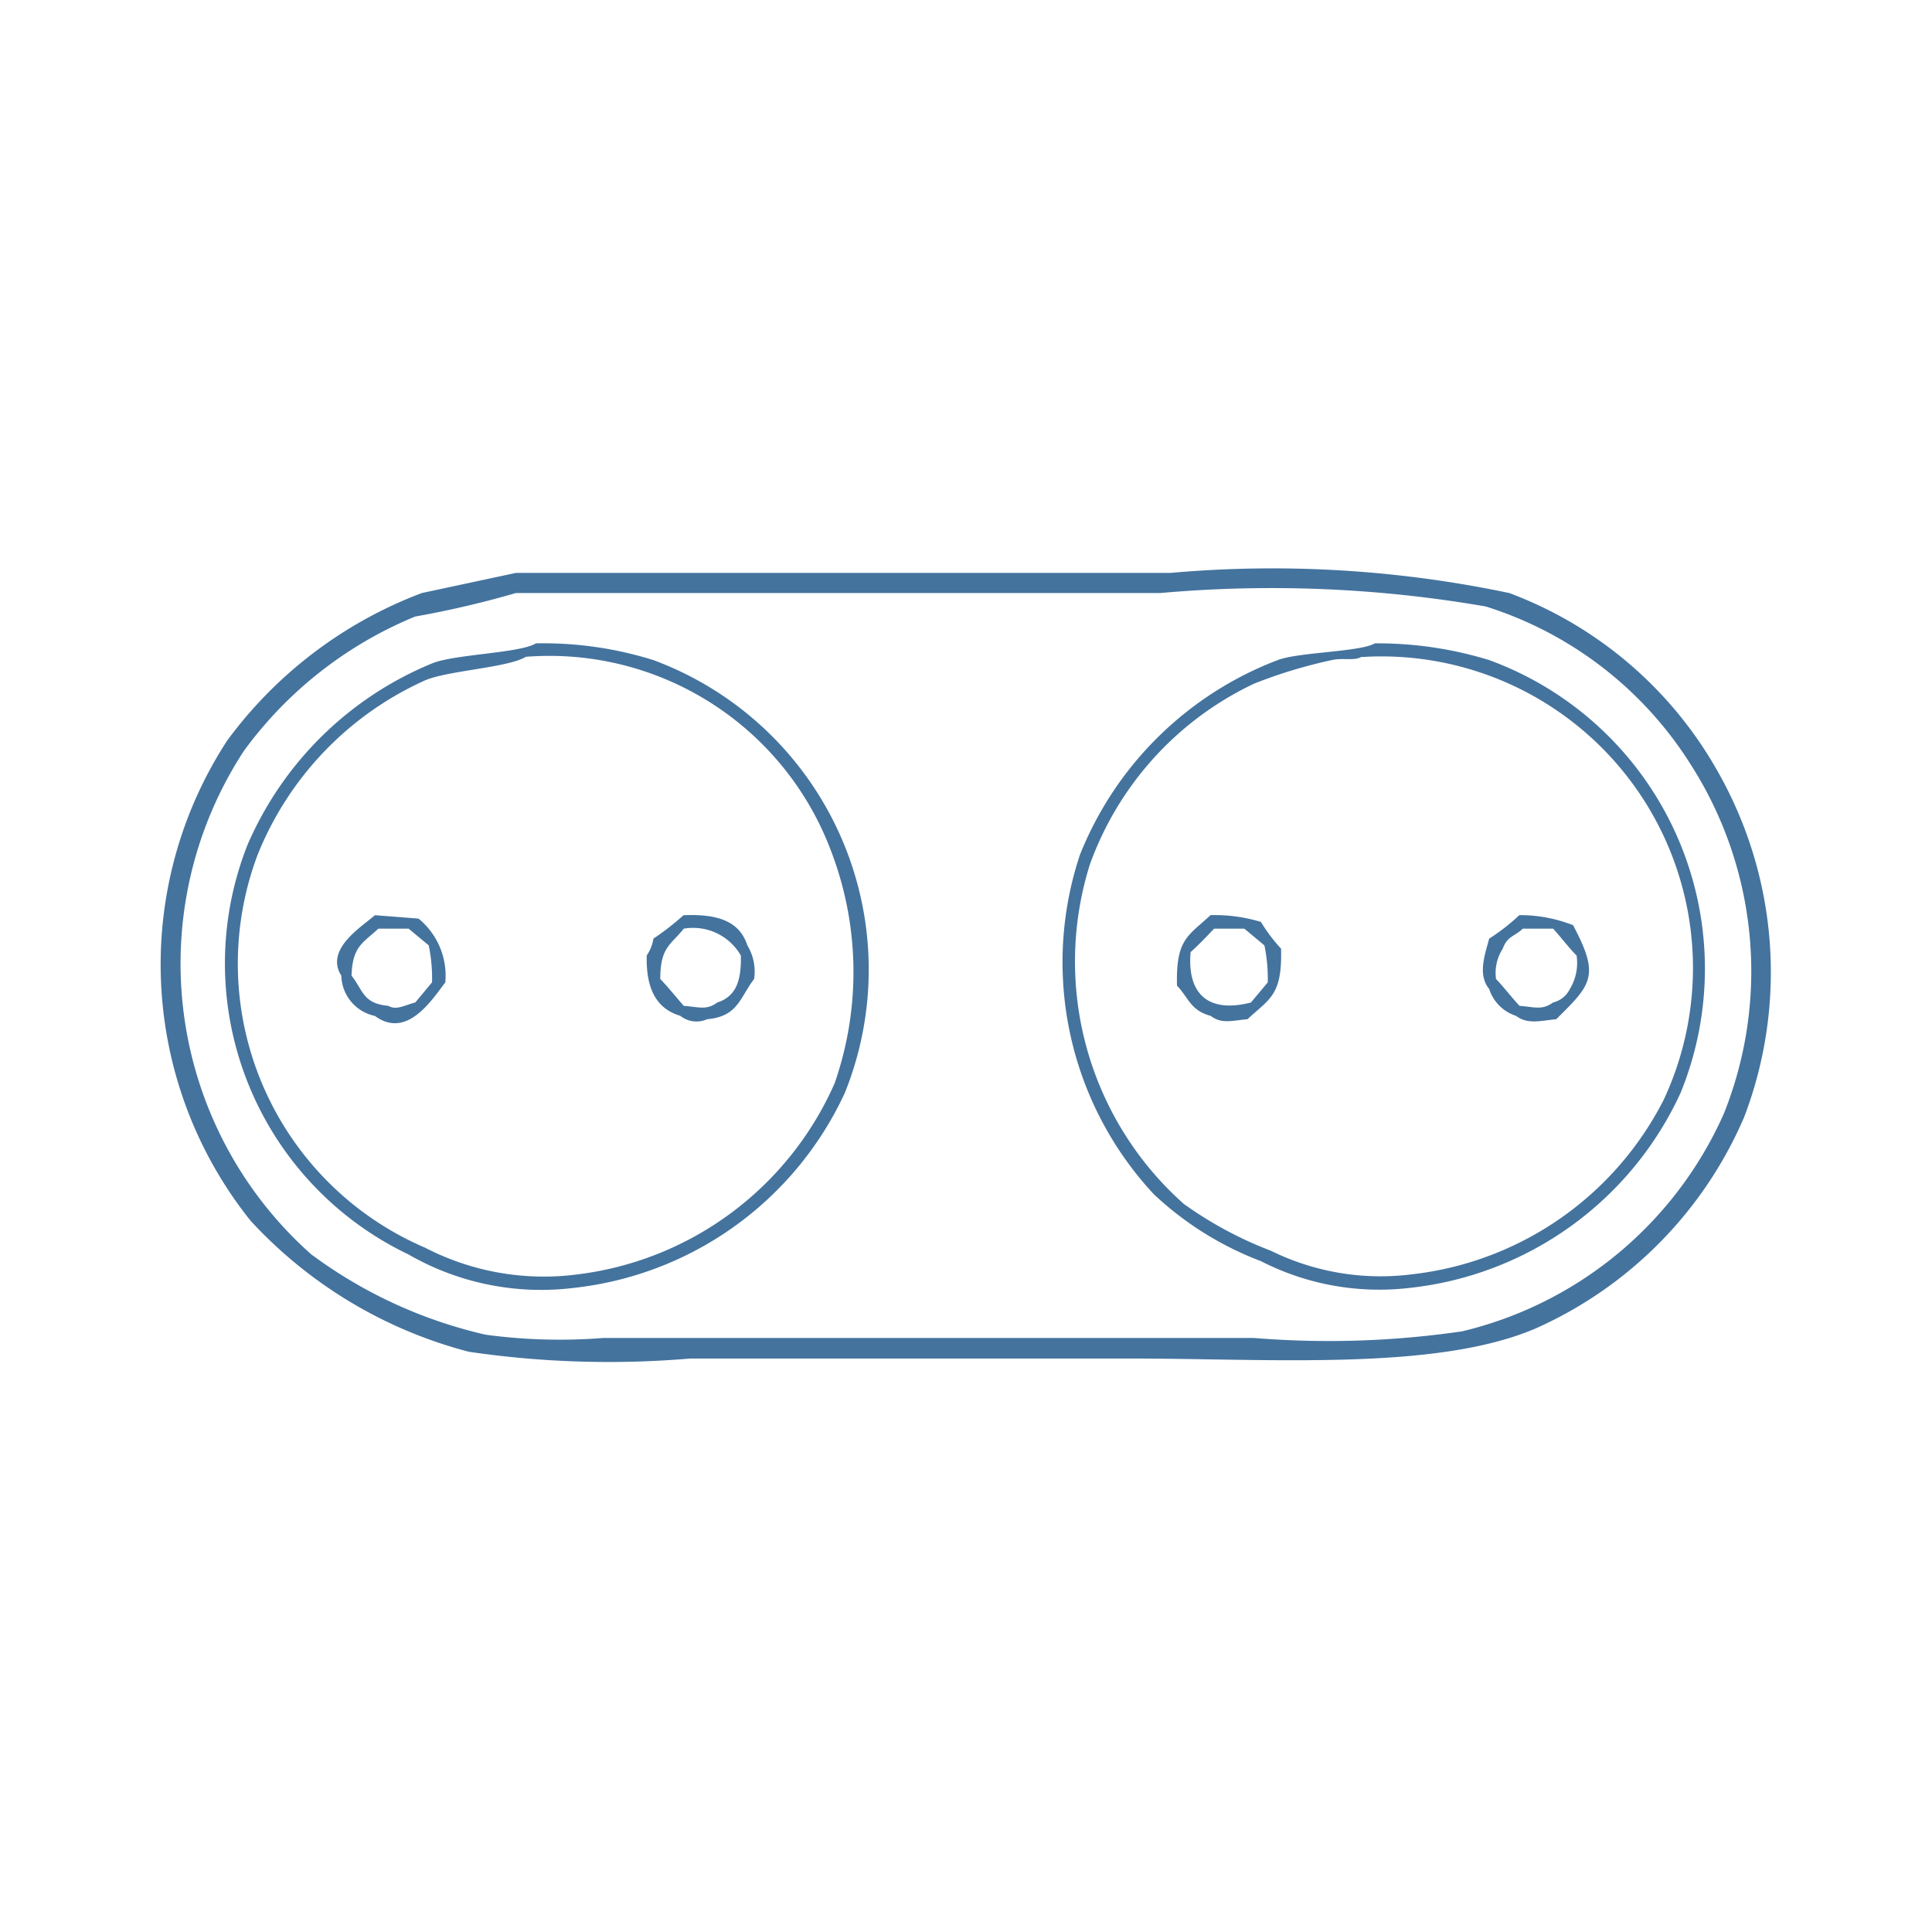 <svg xmlns="http://www.w3.org/2000/svg" fill="#44739e" width="24" height="24" viewBox="0 0 24 24">
  <path id="Colore_riempimento_1" data-name="Colore riempimento 1" class="cls-1" d="m 6.408,7.117 h 8.13 a 14.283,14.283 0 0 1 4.211,0.25 4.963,4.963 0 0 1 2.585,2.209 5.046,5.046 0 0 1 0.333,4.3 5.056,5.056 0 0 1 -2.585,2.624 c -1.235,0.533 -3.29,0.376 -5.045,0.376 H 8.576 A 11.943,11.943 0 0 1 5.824,16.792 5.607,5.607 0 0 1 3.114,15.166 5.094,5.094 0 0 1 2.822,9.2 5.338,5.338 0 0 1 5.24,7.367 Z m 0,0.25 a 12.013,12.013 0 0 1 -1.251,0.292 4.976,4.976 0 0 0 -2.126,1.667 4.83,4.83 0 0 0 0.833,6.254 5.792,5.792 0 0 0 2.168,1 6.874,6.874 0 0 0 1.46,0.041 h 8.088 a 11.454,11.454 0 0 0 2.585,-0.083 4.77,4.77 0 0 0 3.252,-2.71 A 4.762,4.762 0 0 0 21,9.493 4.655,4.655 0 0 0 18.457,7.534 15.574,15.574 0 0 0 14.413,7.367 Z m 0.25,0.625 A 4.581,4.581 0 0 1 8.117,8.2 4.1,4.1 0 0 1 10.494,13.578 4.217,4.217 0 0 1 7.116,16 3.3,3.3 0 0 1 5.074,15.583 4.006,4.006 0 0 1 3.074,10.497 4.26,4.26 0 0 1 5.365,8.242 C 5.644,8.126 6.457,8.115 6.658,7.992 m 10.423,0 A 4.724,4.724 0 0 1 18.5,8.2 4.083,4.083 0 0 1 20.876,13.578 4.2,4.2 0 0 1 17.5,16 3.222,3.222 0 0 1 15.665,15.667 4.02,4.02 0 0 1 14.331,14.833 4.23,4.23 0 0 1 13.414,10.622 4.287,4.287 0 0 1 15.872,8.2 C 16.13,8.1 16.897,8.1 17.081,7.991 M 6.533,8.159 C 6.307,8.295 5.573,8.328 5.282,8.451 A 4.017,4.017 0 0 0 3.2,10.619 3.84,3.84 0 0 0 5.282,15.5 3.209,3.209 0 0 0 7.158,15.833 4.027,4.027 0 0 0 10.368,13.457 4.2,4.2 0 0 0 10.327,10.58 3.737,3.737 0 0 0 6.533,8.159 m 10.381,0 c -0.091,0.055 -0.236,0.008 -0.375,0.042 a 6.108,6.108 0 0 0 -0.959,0.291 3.972,3.972 0 0 0 -2.043,2.252 4.029,4.029 0 0 0 1.168,4.211 4.785,4.785 0 0 0 1.084,0.583 3.085,3.085 0 0 0 1.751,0.292 4.015,4.015 0 0 0 3.127,-2.168 3.87,3.87 0 0 0 -3.753,-5.5 m -12.257,3.207 0.542,0.042 a 0.917,0.917 0 0 1 0.333,0.792 C 5.365,12.422 5.054,12.913 4.657,12.62 A 0.524,0.524 0 0 1 4.24,12.12 C 4.029,11.788 4.506,11.506 4.657,11.369 m 3.835,0 c 0.425,-0.017 0.694,0.074 0.792,0.375 a 0.626,0.626 0 0 1 0.084,0.417 c -0.18,0.236 -0.2,0.466 -0.584,0.5 A 0.322,0.322 0 0 1 8.451,12.619 C 8.151,12.53 8.023,12.277 8.034,11.869 A 0.5,0.5 0 0 0 8.117,11.66 3.306,3.306 0 0 0 8.492,11.368 m 6.546,0 a 2,2 0 0 1 0.625,0.084 2.09,2.09 0 0 0 0.251,0.333 c 0.015,0.582 -0.14,0.617 -0.417,0.876 -0.2,0.017 -0.317,0.063 -0.459,-0.042 -0.249,-0.067 -0.269,-0.219 -0.417,-0.375 -0.015,-0.582 0.14,-0.617 0.417,-0.876 m 3.836,0 a 1.8,1.8 0 0 1 0.667,0.125 c 0.339,0.635 0.227,0.737 -0.209,1.168 -0.2,0.019 -0.352,0.068 -0.5,-0.042 a 0.516,0.516 0 0 1 -0.333,-0.334 c -0.146,-0.177 -0.052,-0.428 0,-0.625 a 2.516,2.516 0 0 0 0.375,-0.292 M 4.7,11.536 c -0.187,0.176 -0.322,0.215 -0.333,0.584 0.146,0.186 0.142,0.347 0.458,0.375 0.1,0.059 0.2,-0.008 0.334,-0.042 l 0.208,-0.25 A 2.022,2.022 0 0 0 5.326,11.744 l -0.25,-0.208 z m 3.794,0 c -0.163,0.206 -0.291,0.226 -0.292,0.625 0.1,0.105 0.2,0.229 0.292,0.334 0.189,0.014 0.281,0.058 0.417,-0.042 0.231,-0.074 0.3,-0.269 0.292,-0.583 A 0.684,0.684 0 0 0 8.494,11.536 m 6.588,0 c -0.094,0.1 -0.191,0.2 -0.292,0.292 -0.046,0.543 0.242,0.757 0.75,0.625 l 0.209,-0.25 a 2.081,2.081 0 0 0 -0.042,-0.459 l -0.25,-0.208 z m 3.835,0 c -0.106,0.1 -0.191,0.09 -0.25,0.25 a 0.555,0.555 0 0 0 -0.083,0.375 c 0.1,0.105 0.194,0.229 0.292,0.334 0.188,0.014 0.28,0.058 0.417,-0.042 a 0.31,0.31 0 0 0 0.208,-0.167 0.622,0.622 0 0 0 0.084,-0.416 c -0.1,-0.1 -0.195,-0.229 -0.292,-0.334 z"/>
</svg>
